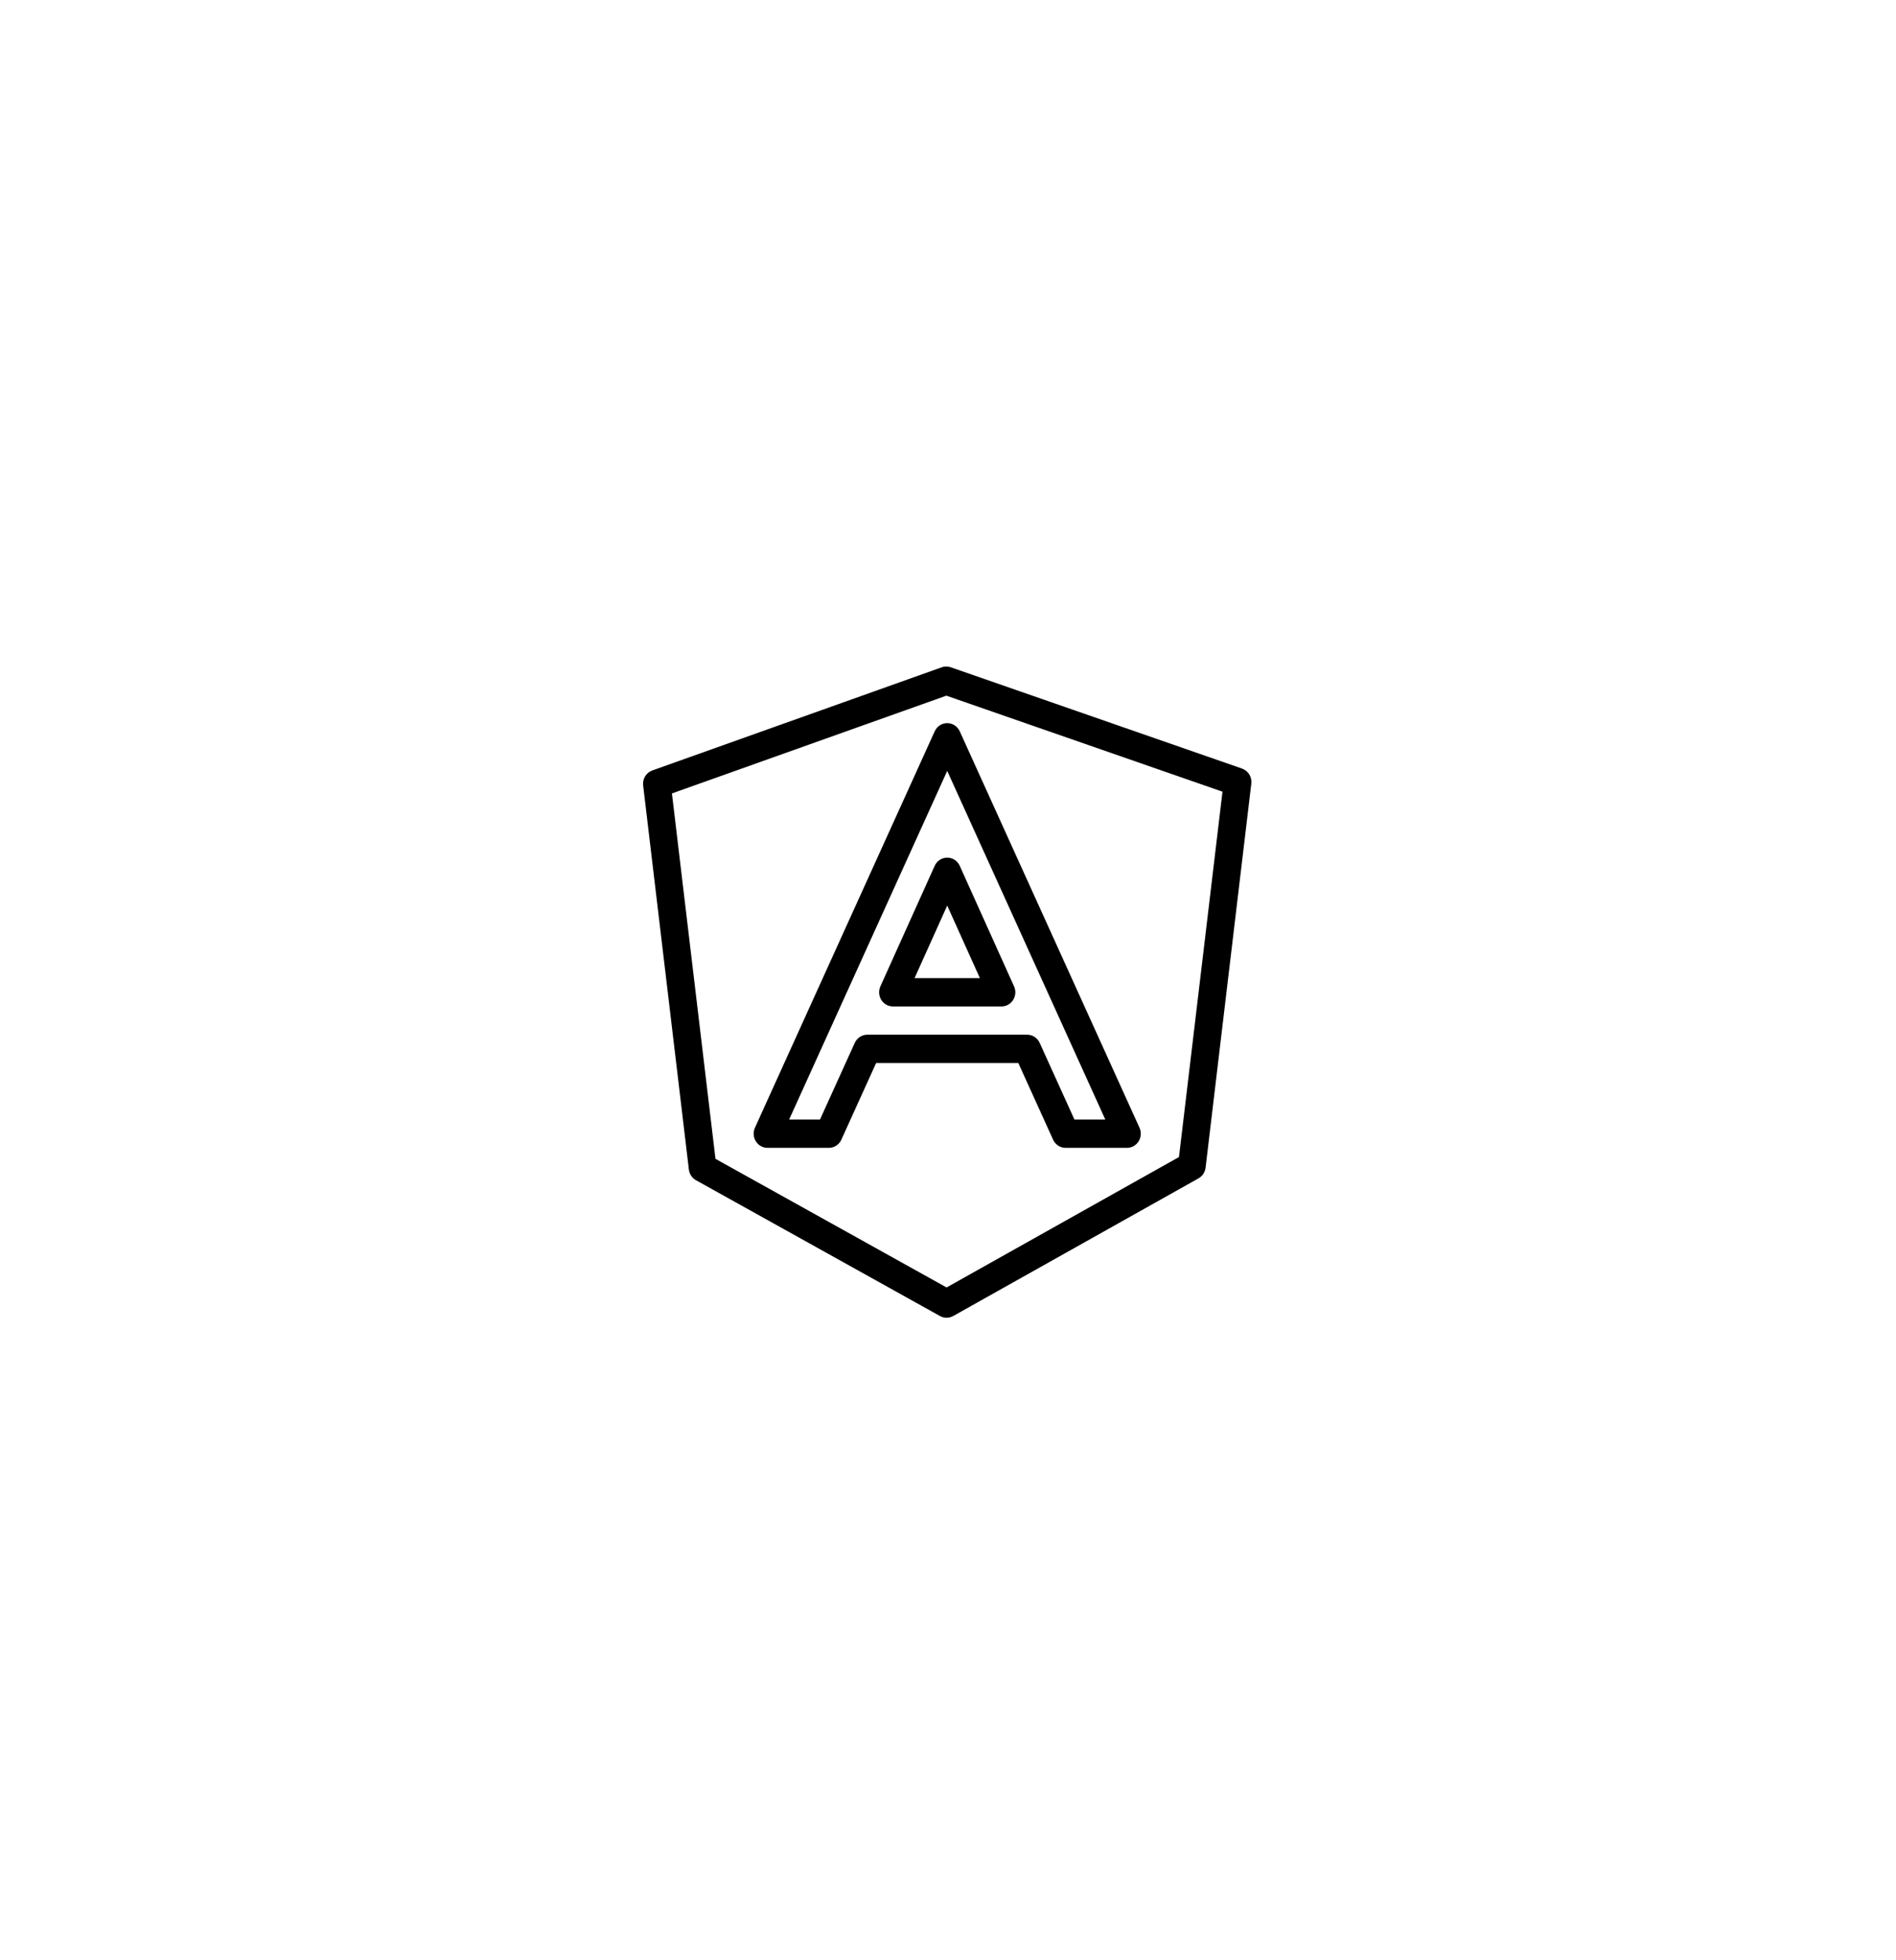 <svg width="119" height="123" viewBox="0 0 119 123" fill="none" xmlns="http://www.w3.org/2000/svg">
<g filter="url(#filter0_d_1_1316)">
<ellipse cx="55.828" cy="57.766" rx="39.137" ry="40.868" fill="white"/>
<path d="M55.417 37.827C55.312 37.824 55.207 37.84 55.107 37.875L36.943 44.348C36.755 44.414 36.596 44.545 36.491 44.717C36.386 44.89 36.342 45.093 36.367 45.295L39.236 69.392C39.253 69.532 39.302 69.667 39.38 69.784C39.458 69.901 39.562 69.997 39.684 70.065L54.997 78.587C55.125 78.658 55.268 78.695 55.413 78.694C55.559 78.694 55.702 78.656 55.829 78.585L71.222 69.947C71.343 69.879 71.447 69.783 71.524 69.666C71.601 69.549 71.65 69.415 71.667 69.275L74.536 45.181C74.56 44.978 74.516 44.773 74.41 44.6C74.304 44.428 74.143 44.297 73.955 44.231L55.672 37.874C55.59 37.845 55.504 37.829 55.417 37.827ZM55.397 39.656L72.728 45.682L69.997 68.609L55.411 76.794L40.906 68.722L38.173 45.791L55.397 39.656ZM55.482 41.38C55.311 41.374 55.143 41.42 54.998 41.511C54.852 41.603 54.737 41.736 54.665 41.894L43.383 66.77C43.322 66.905 43.295 67.054 43.304 67.203C43.314 67.352 43.36 67.496 43.439 67.622C43.517 67.748 43.625 67.852 43.753 67.924C43.881 67.995 44.024 68.033 44.17 68.033H48.021C48.186 68.033 48.348 67.985 48.487 67.894C48.627 67.803 48.737 67.673 48.807 67.519L50.989 62.709H59.914L62.095 67.519C62.165 67.673 62.276 67.803 62.416 67.894C62.555 67.985 62.717 68.033 62.882 68.033H66.733C66.879 68.033 67.022 67.995 67.15 67.924C67.278 67.852 67.386 67.748 67.464 67.622C67.543 67.496 67.589 67.352 67.598 67.203C67.608 67.054 67.581 66.905 67.519 66.77L56.238 41.894C56.17 41.745 56.064 41.619 55.931 41.528C55.797 41.438 55.642 41.386 55.482 41.38ZM55.451 44.377L65.373 66.256H63.436L61.255 61.446C61.185 61.293 61.074 61.163 60.935 61.072C60.795 60.981 60.633 60.933 60.468 60.933H50.434C50.269 60.933 50.107 60.981 49.968 61.072C49.829 61.163 49.718 61.293 49.648 61.446L47.465 66.256H45.529L55.451 44.377ZM55.485 49.821C55.314 49.814 55.144 49.859 54.998 49.951C54.851 50.043 54.735 50.178 54.663 50.338L51.256 57.9C51.196 58.035 51.169 58.184 51.179 58.332C51.189 58.481 51.236 58.624 51.314 58.75C51.393 58.875 51.501 58.979 51.628 59.05C51.756 59.122 51.899 59.159 52.044 59.159H58.858C59.004 59.159 59.147 59.122 59.274 59.05C59.402 58.979 59.51 58.875 59.589 58.75C59.667 58.624 59.714 58.481 59.724 58.332C59.734 58.184 59.707 58.035 59.646 57.9L56.239 50.338C56.173 50.188 56.067 50.061 55.934 49.97C55.8 49.879 55.645 49.827 55.485 49.821ZM55.451 52.829L57.502 57.382H53.401L55.451 52.829Z" fill="black"/>
</g>
<defs>
<filter id="filter0_d_1_1316" x="0.691" y="0.898" width="118.274" height="121.736" filterUnits="userSpaceOnUse" color-interpolation-filters="sRGB">
<feFlood flood-opacity="0" result="BackgroundImageFix"/>
<feColorMatrix in="SourceAlpha" type="matrix" values="0 0 0 0 0 0 0 0 0 0 0 0 0 0 0 0 0 0 127 0" result="hardAlpha"/>
<feOffset dx="4" dy="4"/>
<feGaussianBlur stdDeviation="10"/>
<feComposite in2="hardAlpha" operator="out"/>
<feColorMatrix type="matrix" values="0 0 0 0 0 0 0 0 0 0 0 0 0 0 0 0 0 0 0.15 0"/>
<feBlend mode="normal" in2="BackgroundImageFix" result="effect1_dropShadow_1_1316"/>
<feBlend mode="normal" in="SourceGraphic" in2="effect1_dropShadow_1_1316" result="shape"/>
</filter>
</defs>
</svg>
